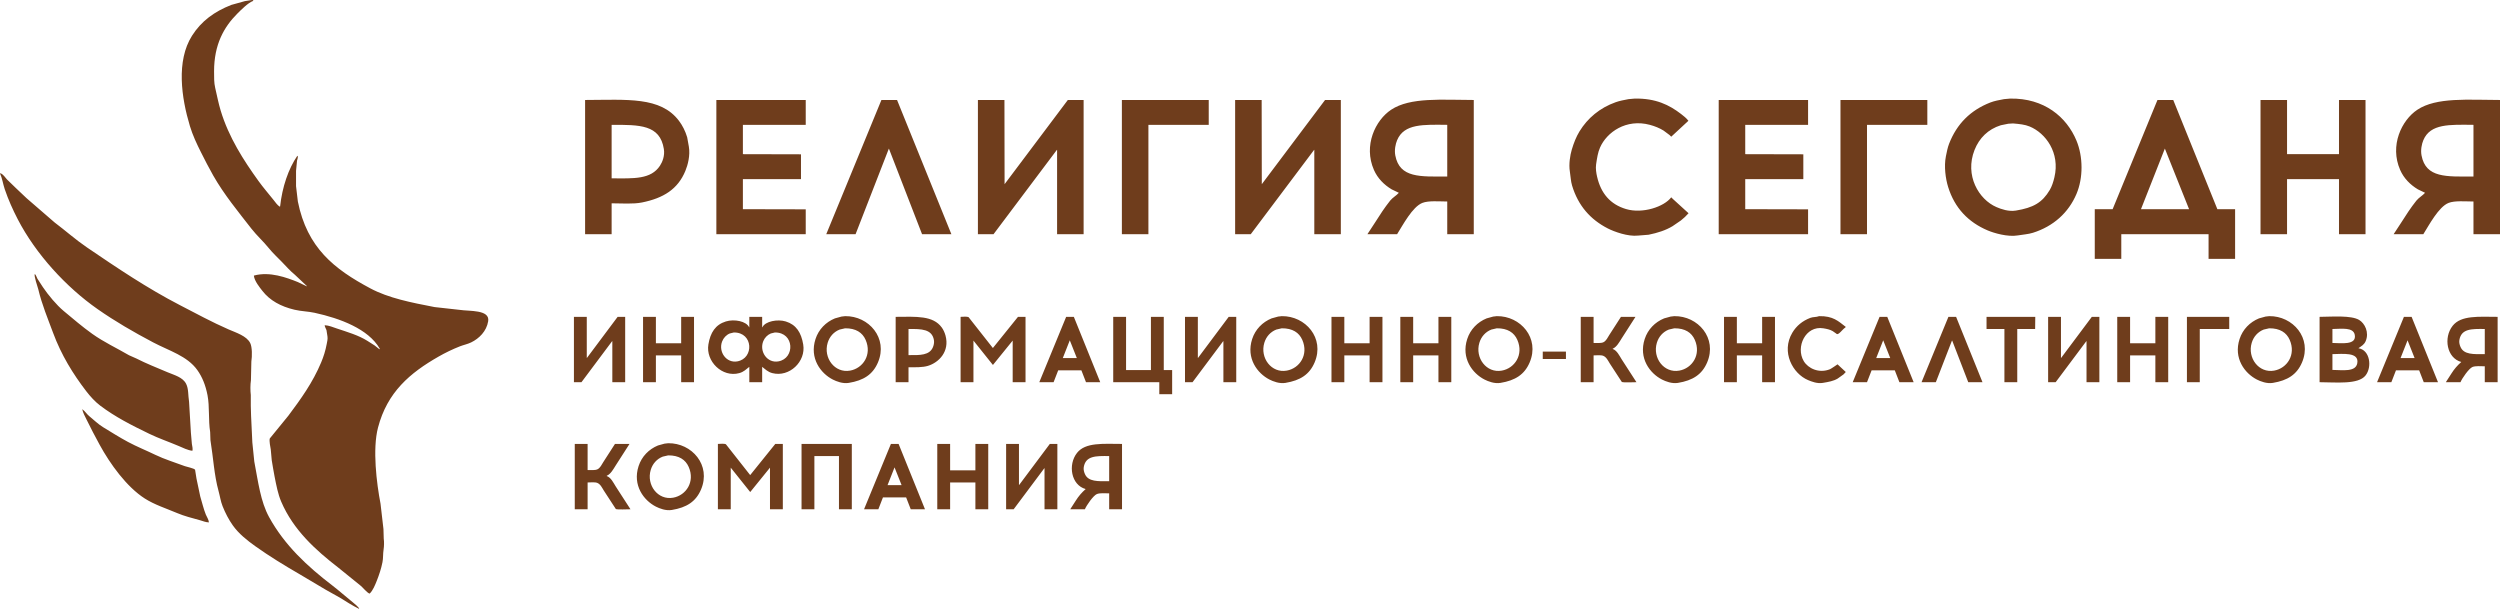 <svg 
 xmlns="http://www.w3.org/2000/svg"
 xmlns:xlink="http://www.w3.org/1999/xlink"
 width="17903px" height="4363px">
<path fill-rule="evenodd"  fill="rgb(111, 61, 28)"
 d="M1804.000,0.000 C1807.000,0.333 1810.000,0.667 1813.000,1.000 C1813.333,1.667 1813.667,2.333 1814.000,3.000 C1813.333,4.333 1812.667,5.667 1812.000,7.000 C1778.824,17.826 1724.330,72.664 1700.000,97.000 C1603.529,193.492 1533.028,318.301 1533.000,511.000 C1532.994,553.425 1532.380,592.185 1541.000,629.000 C1554.149,685.160 1564.287,738.984 1580.000,791.000 C1638.379,984.252 1744.670,1148.368 1851.000,1296.000 C1885.375,1343.727 1923.031,1386.775 1959.000,1432.000 C1971.443,1447.645 1986.056,1469.248 2003.000,1480.000 C2004.000,1479.333 2005.000,1478.667 2006.000,1478.000 C2020.977,1339.076 2065.610,1208.579 2129.000,1116.000 C2130.000,1116.333 2131.000,1116.667 2132.000,1117.000 C2134.835,1128.308 2128.991,1141.000 2127.000,1151.000 C2124.667,1175.331 2122.333,1199.669 2120.000,1224.000 C2120.000,1247.331 2120.000,1270.669 2120.000,1294.000 C2120.000,1306.999 2120.000,1320.001 2120.000,1333.000 C2124.333,1369.663 2128.667,1406.337 2133.000,1443.000 C2199.667,1774.760 2392.768,1926.663 2652.000,2065.000 C2782.819,2134.810 2944.020,2166.575 3112.000,2199.000 C3171.994,2205.666 3232.006,2212.334 3292.000,2219.000 C3359.794,2230.017 3509.313,2215.631 3496.000,2300.000 C3484.594,2372.282 3430.525,2424.621 3374.000,2452.000 C3348.340,2464.429 3319.604,2470.015 3294.000,2480.000 C3242.010,2500.275 3187.801,2526.643 3140.000,2554.000 C2936.463,2670.486 2773.535,2807.533 2707.000,3062.000 C2666.610,3216.472 2696.783,3460.113 2725.000,3607.000 C2731.999,3667.661 2739.001,3728.339 2746.000,3789.000 C2746.667,3811.664 2747.333,3834.336 2748.000,3857.000 C2751.525,3879.971 2750.467,3913.113 2747.000,3935.000 C2741.734,3968.242 2744.996,3995.812 2739.000,4026.000 C2729.566,4073.501 2714.695,4117.330 2699.000,4157.000 C2686.287,4189.134 2670.551,4228.952 2647.000,4251.000 C2629.038,4246.458 2597.381,4205.412 2581.000,4193.000 C2528.672,4150.671 2476.328,4108.329 2424.000,4066.000 C2260.173,3939.166 2101.085,3796.049 2014.000,3593.000 C1990.348,3537.852 1979.065,3476.413 1966.000,3411.000 C1958.851,3375.207 1952.477,3333.788 1946.000,3296.000 C1943.667,3270.336 1941.333,3244.664 1939.000,3219.000 C1936.441,3203.404 1926.647,3157.031 1932.000,3140.000 C1976.329,3085.672 2020.671,3031.328 2065.000,2977.000 C2152.912,2859.636 2239.872,2739.443 2300.000,2595.000 C2317.249,2553.563 2330.228,2513.940 2340.000,2462.000 C2342.749,2447.386 2347.991,2427.411 2345.000,2409.000 C2342.667,2394.001 2340.333,2378.999 2338.000,2364.000 C2334.214,2352.765 2326.599,2342.909 2325.000,2330.000 C2325.333,2329.667 2325.667,2329.333 2326.000,2329.000 C2354.803,2330.081 2386.522,2343.789 2411.000,2352.000 C2490.017,2378.505 2566.122,2400.350 2631.000,2441.000 C2648.332,2451.999 2665.668,2463.001 2683.000,2474.000 C2694.332,2482.999 2705.668,2492.001 2717.000,2501.000 C2717.667,2500.667 2718.333,2500.333 2719.000,2500.000 C2719.000,2498.667 2719.000,2497.333 2719.000,2496.000 C2637.472,2355.514 2436.406,2280.067 2253.000,2240.000 C2205.587,2229.642 2158.231,2229.623 2109.000,2218.000 C2010.471,2194.738 1932.116,2151.591 1879.000,2083.000 C1858.731,2056.825 1822.989,2013.720 1818.000,1975.000 C1818.667,1974.333 1819.333,1973.667 1820.000,1973.000 C1932.021,1943.018 2052.023,1987.494 2133.000,2020.000 C2154.664,2030.332 2176.336,2040.668 2198.000,2051.000 C2197.333,2049.667 2196.667,2048.333 2196.000,2047.000 C2167.669,2020.336 2139.330,1993.664 2111.000,1967.000 C2077.138,1939.678 2048.302,1905.998 2018.000,1875.000 C1986.562,1842.840 1953.354,1812.228 1925.000,1777.000 C1886.054,1728.612 1838.323,1686.280 1800.000,1637.000 C1705.474,1515.448 1605.185,1394.215 1527.000,1257.000 C1495.760,1202.174 1468.167,1147.902 1439.000,1090.000 C1410.006,1032.441 1379.714,968.282 1360.000,903.000 C1298.703,700.017 1260.895,436.397 1375.000,256.000 C1440.967,151.708 1534.446,82.929 1657.000,35.000 C1689.330,26.001 1721.670,16.999 1754.000,8.000 C1770.665,5.334 1787.335,2.666 1804.000,0.000 ZM11706.000,706.000 C11857.542,703.219 11954.225,751.620 12038.000,816.000 C12056.774,830.428 12076.914,845.964 12091.000,865.000 C12050.004,902.996 12008.996,941.004 11968.000,979.000 C11964.000,975.000 11960.000,971.000 11956.000,967.000 C11941.668,956.334 11927.332,945.666 11913.000,935.000 C11884.619,917.280 11850.886,903.673 11815.000,894.000 C11645.456,848.298 11505.884,946.914 11458.000,1057.000 C11442.422,1092.815 11436.941,1130.714 11430.000,1177.000 C11425.485,1207.109 11431.655,1241.633 11437.000,1265.000 C11464.388,1384.724 11531.339,1463.309 11644.000,1497.000 C11763.083,1532.612 11917.438,1480.453 11968.000,1413.000 C11972.000,1417.000 11976.000,1421.000 11980.000,1425.000 C12017.330,1458.997 12054.670,1493.003 12092.000,1527.000 C12083.334,1535.999 12074.666,1545.001 12066.000,1554.000 C12056.334,1562.332 12046.666,1570.667 12037.000,1579.000 C12017.002,1592.665 11996.998,1606.335 11977.000,1620.000 C11927.964,1649.412 11871.251,1667.618 11806.000,1681.000 C11781.002,1683.000 11755.998,1685.000 11731.000,1687.000 C11658.425,1695.560 11559.114,1659.036 11514.000,1636.000 C11389.475,1572.414 11301.563,1473.374 11258.000,1329.000 C11248.359,1297.048 11248.129,1265.461 11242.000,1228.000 C11233.577,1176.522 11243.542,1112.655 11256.000,1071.000 C11270.227,1023.430 11287.483,979.498 11311.000,941.000 C11369.225,845.686 11456.827,772.248 11570.000,732.000 C11598.481,721.871 11629.752,716.181 11662.000,710.000 C11676.665,708.667 11691.335,707.333 11706.000,706.000 ZM14395.000,706.000 C14638.885,701.788 14799.764,837.790 14870.000,1007.000 C14917.728,1121.985 14919.008,1273.490 14870.000,1389.000 C14812.800,1523.817 14704.148,1620.997 14558.000,1667.000 C14524.187,1677.643 14488.109,1679.305 14449.000,1686.000 C14378.301,1698.102 14279.954,1669.519 14234.000,1650.000 C14095.001,1590.961 13997.975,1489.944 13951.000,1339.000 C13932.808,1280.546 13920.259,1191.978 13935.000,1119.000 C13941.335,1087.635 13947.215,1056.666 13958.000,1029.000 C14013.391,886.901 14111.006,789.526 14253.000,734.000 C14282.868,722.320 14316.647,716.584 14351.000,710.000 C14365.665,708.667 14380.335,707.333 14395.000,706.000 ZM4190.000,716.000 C4490.724,715.050 4729.862,690.267 4862.000,865.000 C4887.350,898.522 4907.439,937.842 4921.000,983.000 C4925.000,1005.331 4929.000,1027.669 4933.000,1050.000 C4943.789,1113.728 4925.490,1181.586 4908.000,1224.000 C4854.098,1354.719 4751.284,1418.965 4597.000,1450.000 C4533.784,1462.716 4452.019,1456.097 4380.000,1456.000 C4380.000,1529.659 4380.000,1603.341 4380.000,1677.000 C4316.673,1677.000 4253.327,1677.000 4190.000,1677.000 C4190.000,1356.699 4190.000,1036.301 4190.000,716.000 ZM5130.000,716.000 C5343.312,716.000 5556.688,716.000 5770.000,716.000 C5770.000,775.327 5770.000,834.673 5770.000,894.000 C5620.015,894.000 5469.985,894.000 5320.000,894.000 C5320.000,963.993 5320.000,1034.007 5320.000,1104.000 C5458.653,1104.333 5597.347,1104.667 5736.000,1105.000 C5736.000,1164.327 5736.000,1223.673 5736.000,1283.000 C5597.347,1283.000 5458.653,1283.000 5320.000,1283.000 C5320.000,1354.659 5320.000,1426.340 5320.000,1498.000 C5469.985,1498.333 5620.015,1498.667 5770.000,1499.000 C5770.000,1558.327 5770.000,1617.673 5770.000,1677.000 C5556.688,1677.000 5343.312,1677.000 5130.000,1677.000 C5130.000,1356.699 5130.000,1036.301 5130.000,716.000 ZM6312.000,716.000 C6349.330,716.000 6386.670,716.000 6424.000,716.000 C6553.654,1036.301 6683.346,1356.699 6813.000,1677.000 C6743.007,1677.000 6672.993,1677.000 6603.000,1677.000 C6524.008,1473.020 6444.992,1268.980 6366.000,1065.000 C6365.667,1065.000 6365.333,1065.000 6365.000,1065.000 C6285.675,1268.980 6206.325,1473.020 6127.000,1677.000 C6057.007,1677.000 5986.993,1677.000 5917.000,1677.000 C6048.653,1356.699 6180.347,1036.301 6312.000,716.000 ZM7003.000,716.000 C7066.327,716.000 7129.673,716.000 7193.000,716.000 C7193.333,917.646 7193.667,1119.353 7194.000,1321.000 C7194.000,1320.333 7194.000,1319.667 7194.000,1319.000 C7344.985,1118.020 7496.015,916.980 7647.000,716.000 C7684.663,716.000 7722.337,716.000 7760.000,716.000 C7760.000,1036.301 7760.000,1356.699 7760.000,1677.000 C7696.673,1677.000 7633.327,1677.000 7570.000,1677.000 C7570.000,1475.687 7570.000,1274.313 7570.000,1073.000 C7569.333,1073.333 7568.667,1073.667 7568.000,1074.000 C7417.015,1274.980 7265.985,1476.020 7115.000,1677.000 C7077.670,1677.000 7040.330,1677.000 7003.000,1677.000 C7003.000,1356.699 7003.000,1036.301 7003.000,716.000 ZM8034.000,716.000 C8241.313,716.000 8448.687,716.000 8656.000,716.000 C8656.000,775.327 8656.000,834.673 8656.000,894.000 C8512.014,894.000 8367.986,894.000 8224.000,894.000 C8224.000,1154.974 8224.000,1416.026 8224.000,1677.000 C8160.673,1677.000 8097.327,1677.000 8034.000,1677.000 C8034.000,1356.699 8034.000,1036.301 8034.000,716.000 ZM8845.000,716.000 C8908.327,716.000 8971.673,716.000 9035.000,716.000 C9035.333,917.646 9035.667,1119.353 9036.000,1321.000 C9036.000,1320.333 9036.000,1319.667 9036.000,1319.000 C9186.985,1118.020 9338.015,916.980 9489.000,716.000 C9526.663,716.000 9564.337,716.000 9602.000,716.000 C9602.000,1036.301 9602.000,1356.699 9602.000,1677.000 C9538.673,1677.000 9475.327,1677.000 9412.000,1677.000 C9412.000,1475.687 9412.000,1274.313 9412.000,1073.000 C9411.333,1073.333 9410.667,1073.667 9410.000,1074.000 C9259.015,1274.980 9107.985,1476.020 8957.000,1677.000 C8919.670,1677.000 8882.330,1677.000 8845.000,1677.000 C8845.000,1356.699 8845.000,1036.301 8845.000,716.000 ZM10554.000,716.000 C10554.000,1036.301 10554.000,1356.699 10554.000,1677.000 C10490.673,1677.000 10427.327,1677.000 10364.000,1677.000 C10364.000,1599.008 10364.000,1520.992 10364.000,1443.000 C10305.116,1442.684 10230.166,1435.778 10186.000,1453.000 C10114.744,1480.786 10046.149,1611.915 10005.000,1677.000 C9934.340,1677.000 9863.660,1677.000 9793.000,1677.000 C9793.000,1676.667 9793.000,1676.333 9793.000,1676.000 C9810.665,1649.003 9828.335,1621.997 9846.000,1595.000 C9880.666,1540.032 9915.348,1486.673 9955.000,1437.000 C9972.850,1414.639 9999.490,1401.166 10018.000,1380.000 C10017.333,1380.000 10016.667,1380.000 10016.000,1380.000 C9999.335,1372.001 9982.665,1363.999 9966.000,1356.000 C9911.731,1323.556 9865.354,1277.156 9839.000,1217.000 C9762.298,1041.914 9849.389,860.992 9962.000,786.000 C10099.234,694.610 10327.684,715.882 10554.000,716.000 ZM12308.000,716.000 C12521.312,716.000 12734.688,716.000 12948.000,716.000 C12948.000,775.327 12948.000,834.673 12948.000,894.000 C12798.015,894.000 12647.985,894.000 12498.000,894.000 C12498.000,963.993 12498.000,1034.007 12498.000,1104.000 C12636.653,1104.333 12775.347,1104.667 12914.000,1105.000 C12914.000,1164.327 12914.000,1223.673 12914.000,1283.000 C12775.347,1283.000 12636.653,1283.000 12498.000,1283.000 C12498.000,1354.659 12498.000,1426.340 12498.000,1498.000 C12647.985,1498.333 12798.015,1498.667 12948.000,1499.000 C12948.000,1558.327 12948.000,1617.673 12948.000,1677.000 C12734.688,1677.000 12521.312,1677.000 12308.000,1677.000 C12308.000,1356.699 12308.000,1036.301 12308.000,716.000 ZM13180.000,716.000 C13387.313,716.000 13594.687,716.000 13802.000,716.000 C13802.000,775.327 13802.000,834.673 13802.000,894.000 C13658.014,894.000 13513.986,894.000 13370.000,894.000 C13370.000,1154.974 13370.000,1416.026 13370.000,1677.000 C13306.673,1677.000 13243.327,1677.000 13180.000,1677.000 C13180.000,1356.699 13180.000,1036.301 13180.000,716.000 ZM16006.000,1498.000 C16006.000,1616.655 16006.000,1735.345 16006.000,1854.000 C15942.673,1854.000 15879.327,1854.000 15816.000,1854.000 C15816.000,1795.006 15816.000,1735.994 15816.000,1677.000 C15607.688,1677.000 15399.313,1677.000 15191.000,1677.000 C15191.000,1735.994 15191.000,1795.006 15191.000,1854.000 C15127.673,1854.000 15064.327,1854.000 15001.000,1854.000 C15001.000,1735.345 15001.000,1616.655 15001.000,1498.000 C15043.662,1498.000 15086.338,1498.000 15129.000,1498.000 C15235.989,1237.359 15343.011,976.641 15450.000,716.000 C15487.663,716.000 15525.337,716.000 15563.000,716.000 C15668.323,976.641 15773.677,1237.359 15879.000,1498.000 C15921.329,1498.000 15963.671,1498.000 16006.000,1498.000 ZM16188.000,716.000 C16251.327,716.000 16314.673,716.000 16378.000,716.000 C16378.000,845.320 16378.000,974.680 16378.000,1104.000 C16501.988,1104.000 16626.012,1104.000 16750.000,1104.000 C16750.000,974.680 16750.000,845.320 16750.000,716.000 C16813.327,716.000 16876.673,716.000 16940.000,716.000 C16940.000,1036.301 16940.000,1356.699 16940.000,1677.000 C16876.673,1677.000 16813.327,1677.000 16750.000,1677.000 C16750.000,1545.680 16750.000,1414.320 16750.000,1283.000 C16626.012,1283.000 16501.988,1283.000 16378.000,1283.000 C16378.000,1414.320 16378.000,1545.680 16378.000,1677.000 C16314.673,1677.000 16251.327,1677.000 16188.000,1677.000 C16188.000,1356.699 16188.000,1036.301 16188.000,716.000 ZM17903.000,716.000 C17903.000,1036.301 17903.000,1356.699 17903.000,1677.000 C17839.673,1677.000 17776.327,1677.000 17713.000,1677.000 C17713.000,1599.008 17713.000,1520.992 17713.000,1443.000 C17654.116,1442.684 17579.166,1435.778 17535.000,1453.000 C17463.744,1480.786 17395.149,1611.915 17354.000,1677.000 C17283.340,1677.000 17212.660,1677.000 17142.000,1677.000 C17142.000,1676.667 17142.000,1676.333 17142.000,1676.000 C17159.665,1649.003 17177.335,1621.997 17195.000,1595.000 C17229.666,1540.032 17264.348,1486.673 17304.000,1437.000 C17321.850,1414.639 17348.490,1401.166 17367.000,1380.000 C17366.333,1380.000 17365.667,1380.000 17365.000,1380.000 C17348.335,1372.001 17331.665,1363.999 17315.000,1356.000 C17260.731,1323.556 17214.354,1277.156 17188.000,1217.000 C17111.298,1041.914 17198.390,860.992 17311.000,786.000 C17448.234,694.610 17676.684,715.882 17903.000,716.000 ZM14416.000,884.000 C14404.668,884.667 14393.332,885.333 14382.000,886.000 C14364.002,889.666 14345.998,893.334 14328.000,897.000 C14237.378,925.381 14173.631,988.540 14140.000,1074.000 C14068.312,1256.165 14169.960,1428.313 14297.000,1483.000 C14330.458,1497.403 14383.455,1516.635 14436.000,1508.000 C14560.997,1487.459 14625.155,1451.094 14679.000,1360.000 C14694.242,1334.214 14704.245,1302.550 14712.000,1270.000 C14754.068,1093.415 14648.502,952.666 14535.000,906.000 C14500.139,891.667 14462.464,888.097 14416.000,884.000 ZM4380.000,894.000 C4380.000,1021.654 4380.000,1149.346 4380.000,1277.000 C4541.348,1278.453 4661.507,1284.660 4726.000,1187.000 C4743.371,1160.696 4761.822,1116.096 4754.000,1067.000 C4726.185,892.410 4580.805,893.584 4380.000,894.000 ZM10364.000,1264.000 C10364.000,1140.679 10364.000,1017.321 10364.000,894.000 C10195.042,892.505 10054.909,884.235 10005.000,1004.000 C9993.719,1031.070 9984.537,1073.511 9992.000,1113.000 C10022.865,1276.308 10172.473,1264.478 10364.000,1264.000 ZM17713.000,1264.000 C17713.000,1140.679 17713.000,1017.321 17713.000,894.000 C17544.042,892.505 17403.909,884.235 17354.000,1004.000 C17342.719,1031.070 17333.537,1073.511 17341.000,1113.000 C17371.865,1276.308 17521.473,1264.478 17713.000,1264.000 ZM15503.000,1064.000 C15446.006,1208.652 15388.994,1353.348 15332.000,1498.000 C15446.655,1498.000 15561.345,1498.000 15676.000,1498.000 C15676.000,1497.667 15676.000,1497.333 15676.000,1497.000 C15618.339,1352.681 15560.661,1208.319 15503.000,1064.000 ZM4.000,1241.000 C22.195,1247.066 37.832,1271.644 50.000,1285.000 C71.331,1305.665 92.669,1326.335 114.000,1347.000 C139.331,1370.998 164.669,1395.002 190.000,1419.000 C256.993,1476.994 324.007,1535.006 391.000,1593.000 C468.745,1651.418 542.179,1717.080 623.000,1772.000 C836.513,1917.089 1053.275,2063.768 1290.000,2186.000 C1403.887,2244.805 1518.023,2307.121 1637.000,2359.000 C1690.325,2382.252 1766.824,2405.757 1792.000,2457.000 C1806.086,2485.671 1806.091,2549.602 1800.000,2589.000 C1799.000,2633.662 1798.000,2678.338 1797.000,2723.000 C1792.225,2754.493 1792.262,2797.327 1796.000,2829.000 C1796.000,2854.664 1796.000,2880.336 1796.000,2906.000 C1796.667,2929.664 1797.333,2953.336 1798.000,2977.000 C1801.000,3040.660 1804.000,3104.340 1807.000,3168.000 C1811.666,3213.662 1816.334,3259.338 1821.000,3305.000 C1848.927,3451.429 1865.857,3591.810 1927.000,3703.000 C2038.384,3905.554 2201.435,4055.996 2379.000,4192.000 C2429.305,4230.531 2476.010,4272.838 2525.000,4312.000 C2534.275,4319.415 2572.747,4350.199 2572.000,4360.000 C2571.667,4360.000 2571.333,4360.000 2571.000,4360.000 C2523.516,4336.677 2478.148,4307.608 2434.000,4280.000 C2400.670,4261.335 2367.330,4242.665 2334.000,4224.000 C2271.673,4187.004 2209.327,4149.996 2147.000,4113.000 C2036.923,4049.237 1929.980,3983.896 1829.000,3912.000 C1769.530,3869.658 1709.011,3821.598 1667.000,3762.000 C1637.993,3720.850 1614.083,3675.299 1594.000,3625.000 C1580.065,3590.098 1575.643,3554.396 1565.000,3516.000 C1533.632,3402.835 1527.355,3277.735 1507.000,3152.000 C1506.333,3132.669 1505.667,3113.331 1505.000,3094.000 C1491.195,3007.789 1501.953,2911.939 1486.000,2830.000 C1472.022,2758.201 1448.505,2699.614 1413.000,2650.000 C1340.370,2548.509 1211.554,2512.425 1097.000,2452.000 C956.119,2377.688 823.585,2300.949 698.000,2213.000 C474.072,2056.181 256.732,1820.427 127.000,1570.000 C92.094,1502.619 59.577,1430.260 34.000,1355.000 C21.562,1318.401 16.020,1275.913 -0.000,1242.000 C1.333,1241.667 2.667,1241.333 4.000,1241.000 ZM249.000,1962.000 C258.144,1968.195 262.131,1986.296 268.000,1996.000 C280.999,2015.998 294.001,2036.002 307.000,2056.000 C344.478,2111.761 405.126,2184.777 456.000,2227.000 C523.257,2282.821 588.585,2339.350 661.000,2391.000 C742.692,2449.267 835.283,2492.342 924.000,2544.000 C941.332,2551.666 958.668,2559.334 976.000,2567.000 C1046.194,2602.987 1123.306,2633.346 1198.000,2665.000 C1248.849,2686.549 1309.026,2701.053 1333.000,2749.000 C1351.256,2785.511 1346.250,2827.961 1354.000,2878.000 C1358.333,2951.326 1362.667,3024.674 1367.000,3098.000 C1369.333,3124.997 1371.667,3152.003 1374.000,3179.000 C1376.391,3193.632 1381.862,3214.508 1378.000,3228.000 C1377.667,3228.000 1377.333,3228.000 1377.000,3228.000 C1344.395,3224.477 1308.084,3205.918 1280.000,3194.000 C1208.179,3163.521 1137.120,3139.402 1070.000,3107.000 C942.934,3045.659 824.358,2985.390 718.000,2905.000 C680.862,2876.930 646.418,2838.963 618.000,2802.000 C523.206,2678.702 438.984,2542.652 380.000,2383.000 C343.232,2283.479 300.228,2181.782 274.000,2071.000 C269.340,2051.319 241.902,1977.585 249.000,1962.000 ZM6052.000,2264.000 C6221.439,2261.453 6361.644,2421.404 6287.000,2596.000 C6250.330,2681.773 6184.603,2724.551 6078.000,2742.000 C6035.030,2749.033 5990.194,2731.335 5964.000,2718.000 C5877.308,2673.865 5795.228,2565.637 5840.000,2428.000 C5862.536,2358.719 5913.764,2306.783 5979.000,2280.000 C5994.665,2275.667 6010.335,2271.333 6026.000,2267.000 C6034.666,2266.000 6043.334,2265.000 6052.000,2264.000 ZM9179.000,2264.000 C9348.439,2261.453 9488.644,2421.404 9414.000,2596.000 C9377.330,2681.773 9311.603,2724.551 9205.000,2742.000 C9162.030,2749.033 9117.194,2731.335 9091.000,2718.000 C9004.308,2673.865 8922.228,2565.637 8967.000,2428.000 C8989.536,2358.719 9040.764,2306.783 9106.000,2280.000 C9121.665,2275.667 9137.335,2271.333 9153.000,2267.000 C9161.666,2266.000 9170.334,2265.000 9179.000,2264.000 ZM10719.000,2264.000 C10888.439,2261.453 11028.644,2421.404 10954.000,2596.000 C10917.330,2681.773 10851.603,2724.551 10745.000,2742.000 C10702.030,2749.033 10657.194,2731.335 10631.000,2718.000 C10544.308,2673.865 10462.228,2565.637 10507.000,2428.000 C10529.536,2358.719 10580.764,2306.783 10646.000,2280.000 C10661.665,2275.667 10677.335,2271.333 10693.000,2267.000 C10701.666,2266.000 10710.334,2265.000 10719.000,2264.000 ZM11990.000,2264.000 C12159.439,2261.453 12299.644,2421.404 12225.000,2596.000 C12188.330,2681.773 12122.603,2724.551 12016.000,2742.000 C11973.030,2749.033 11928.194,2731.335 11902.000,2718.000 C11815.308,2673.865 11733.228,2565.637 11778.000,2428.000 C11800.536,2358.719 11851.764,2306.783 11917.000,2280.000 C11932.665,2275.667 11948.335,2271.333 11964.000,2267.000 C11972.666,2266.000 11981.334,2265.000 11990.000,2264.000 ZM13027.000,2264.000 C13127.477,2262.258 13163.493,2299.133 13218.000,2341.000 C13216.334,2343.000 13214.667,2345.000 13213.000,2347.000 C13196.330,2355.332 13163.419,2406.810 13150.000,2389.000 C13141.334,2383.001 13132.666,2376.999 13124.000,2371.000 C13105.366,2360.010 13082.338,2355.163 13057.000,2351.000 C12930.192,2330.164 12857.103,2484.883 12917.000,2586.000 C12947.707,2637.839 13025.703,2676.131 13105.000,2644.000 C13113.771,2640.446 13159.000,2609.000 13159.000,2609.000 C13178.665,2627.331 13198.335,2645.668 13218.000,2664.000 C13212.667,2669.666 13207.333,2675.334 13202.000,2681.000 C13188.001,2690.999 13173.999,2701.001 13160.000,2711.000 C13129.458,2729.069 13095.740,2734.874 13053.000,2742.000 C13013.528,2748.581 12973.369,2732.674 12948.000,2722.000 C12838.214,2675.807 12753.273,2520.964 12835.000,2383.000 C12864.261,2333.604 12907.839,2297.584 12965.000,2276.000 C12983.512,2269.010 13006.795,2271.892 13027.000,2264.000 ZM16250.000,2264.000 C16419.439,2261.453 16559.644,2421.404 16485.000,2596.000 C16448.330,2681.773 16382.603,2724.551 16276.000,2742.000 C16233.030,2749.033 16188.194,2731.335 16162.000,2718.000 C16075.308,2673.865 15993.228,2565.637 16038.000,2428.000 C16060.536,2358.719 16111.764,2306.783 16177.000,2280.000 C16192.665,2275.667 16208.335,2271.333 16224.000,2267.000 C16232.666,2266.000 16241.334,2265.000 16250.000,2264.000 ZM4110.000,2269.000 C4140.664,2269.000 4171.336,2269.000 4202.000,2269.000 C4202.000,2366.990 4202.000,2465.010 4202.000,2563.000 C4202.667,2562.667 4203.333,2562.333 4204.000,2562.000 C4276.993,2464.343 4350.007,2366.657 4423.000,2269.000 C4440.998,2269.000 4459.002,2269.000 4477.000,2269.000 C4477.000,2424.984 4477.000,2581.016 4477.000,2737.000 C4446.336,2737.000 4415.664,2737.000 4385.000,2737.000 C4385.000,2639.010 4385.000,2540.990 4385.000,2443.000 C4384.333,2443.333 4383.667,2443.667 4383.000,2444.000 C4310.007,2541.657 4236.993,2639.343 4164.000,2737.000 C4146.002,2737.000 4127.998,2737.000 4110.000,2737.000 C4110.000,2581.016 4110.000,2424.984 4110.000,2269.000 ZM4605.000,2269.000 C4635.664,2269.000 4666.336,2269.000 4697.000,2269.000 C4697.000,2331.994 4697.000,2395.006 4697.000,2458.000 C4757.327,2458.000 4817.673,2458.000 4878.000,2458.000 C4878.000,2395.006 4878.000,2331.994 4878.000,2269.000 C4908.664,2269.000 4939.336,2269.000 4970.000,2269.000 C4970.000,2424.984 4970.000,2581.016 4970.000,2737.000 C4939.336,2737.000 4908.664,2737.000 4878.000,2737.000 C4878.000,2673.006 4878.000,2608.994 4878.000,2545.000 C4817.673,2545.000 4757.327,2545.000 4697.000,2545.000 C4697.000,2608.994 4697.000,2673.006 4697.000,2737.000 C4666.336,2737.000 4635.664,2737.000 4605.000,2737.000 C4605.000,2581.016 4605.000,2424.984 4605.000,2269.000 ZM5366.000,2269.000 C5396.664,2269.000 5427.336,2269.000 5458.000,2269.000 C5458.000,2293.998 5458.000,2319.002 5458.000,2344.000 C5458.667,2343.667 5459.333,2343.333 5460.000,2343.000 C5480.111,2300.610 5568.647,2284.055 5627.000,2302.000 C5701.961,2325.052 5737.882,2381.991 5752.000,2467.000 C5772.369,2589.649 5652.644,2703.319 5531.000,2672.000 C5497.839,2663.462 5480.877,2644.588 5458.000,2627.000 C5458.000,2663.663 5458.000,2700.337 5458.000,2737.000 C5427.336,2737.000 5396.664,2737.000 5366.000,2737.000 C5366.000,2700.337 5366.000,2663.663 5366.000,2627.000 C5343.256,2644.579 5326.752,2663.050 5294.000,2672.000 C5172.618,2705.169 5052.573,2588.056 5073.000,2466.000 C5087.104,2381.723 5123.514,2324.848 5198.000,2302.000 C5258.180,2283.540 5344.061,2299.413 5365.000,2344.000 C5365.333,2344.000 5365.667,2344.000 5366.000,2344.000 C5366.000,2319.002 5366.000,2293.998 5366.000,2269.000 ZM6414.000,2269.000 C6562.031,2267.710 6681.320,2258.862 6744.000,2345.000 C6755.648,2361.007 6765.192,2381.719 6771.000,2403.000 C6802.084,2516.899 6723.279,2596.292 6645.000,2620.000 C6606.664,2631.611 6556.013,2630.180 6506.000,2630.000 C6506.000,2665.663 6506.000,2701.337 6506.000,2737.000 C6475.336,2737.000 6444.664,2737.000 6414.000,2737.000 C6414.000,2581.016 6414.000,2424.984 6414.000,2269.000 ZM6879.000,2269.000 C6895.461,2268.729 6923.440,2265.212 6936.000,2271.000 C6993.994,2344.659 7052.006,2418.341 7110.000,2492.000 C7111.923,2490.608 7110.599,2491.899 7112.000,2490.000 C7171.327,2416.341 7230.673,2342.659 7290.000,2269.000 C7307.998,2269.000 7326.002,2269.000 7344.000,2269.000 C7344.000,2424.984 7344.000,2581.016 7344.000,2737.000 C7313.336,2737.000 7282.664,2737.000 7252.000,2737.000 C7252.000,2637.677 7252.000,2538.323 7252.000,2439.000 C7205.005,2496.994 7157.995,2555.006 7111.000,2613.000 C7110.667,2613.000 7110.333,2613.000 7110.000,2613.000 C7063.671,2555.006 7017.329,2496.994 6971.000,2439.000 C6971.000,2538.323 6971.000,2637.677 6971.000,2737.000 C6940.336,2737.000 6909.664,2737.000 6879.000,2737.000 C6879.000,2581.016 6879.000,2424.984 6879.000,2269.000 ZM7635.000,2269.000 C7653.332,2269.000 7671.668,2269.000 7690.000,2269.000 C7752.994,2424.984 7816.006,2581.016 7879.000,2737.000 C7845.003,2737.000 7810.997,2737.000 7777.000,2737.000 C7766.001,2708.669 7754.999,2680.331 7744.000,2652.000 C7688.672,2652.000 7633.328,2652.000 7578.000,2652.000 C7567.001,2680.331 7555.999,2708.669 7545.000,2737.000 C7511.003,2737.000 7476.997,2737.000 7443.000,2737.000 C7443.000,2736.667 7443.000,2736.333 7443.000,2736.000 C7506.994,2580.349 7571.006,2424.651 7635.000,2269.000 ZM7972.000,2269.000 C8002.664,2269.000 8033.336,2269.000 8064.000,2269.000 C8064.000,2395.987 8064.000,2523.013 8064.000,2650.000 C8123.327,2650.000 8182.673,2650.000 8242.000,2650.000 C8242.000,2523.013 8242.000,2395.987 8242.000,2269.000 C8272.664,2269.000 8303.336,2269.000 8334.000,2269.000 C8334.000,2395.987 8334.000,2523.013 8334.000,2650.000 C8353.998,2650.000 8374.002,2650.000 8394.000,2650.000 C8394.000,2707.661 8394.000,2765.339 8394.000,2823.000 C8363.336,2823.000 8332.664,2823.000 8302.000,2823.000 C8302.000,2794.336 8302.000,2765.664 8302.000,2737.000 C8192.011,2737.000 8081.989,2737.000 7972.000,2737.000 C7972.000,2581.016 7972.000,2424.984 7972.000,2269.000 ZM8486.000,2269.000 C8516.664,2269.000 8547.336,2269.000 8578.000,2269.000 C8578.000,2366.990 8578.000,2465.010 8578.000,2563.000 C8578.667,2562.667 8579.333,2562.333 8580.000,2562.000 C8652.993,2464.343 8726.007,2366.657 8799.000,2269.000 C8816.998,2269.000 8835.002,2269.000 8853.000,2269.000 C8853.000,2424.984 8853.000,2581.016 8853.000,2737.000 C8822.336,2737.000 8791.664,2737.000 8761.000,2737.000 C8761.000,2639.010 8761.000,2540.990 8761.000,2443.000 C8760.333,2443.333 8759.667,2443.667 8759.000,2444.000 C8686.007,2541.657 8612.993,2639.343 8540.000,2737.000 C8522.002,2737.000 8503.998,2737.000 8486.000,2737.000 C8486.000,2581.016 8486.000,2424.984 8486.000,2269.000 ZM9535.000,2269.000 C9565.664,2269.000 9596.336,2269.000 9627.000,2269.000 C9627.000,2331.994 9627.000,2395.006 9627.000,2458.000 C9687.327,2458.000 9747.673,2458.000 9808.000,2458.000 C9808.000,2395.006 9808.000,2331.994 9808.000,2269.000 C9838.664,2269.000 9869.336,2269.000 9900.000,2269.000 C9900.000,2424.984 9900.000,2581.016 9900.000,2737.000 C9869.336,2737.000 9838.664,2737.000 9808.000,2737.000 C9808.000,2673.006 9808.000,2608.994 9808.000,2545.000 C9747.673,2545.000 9687.327,2545.000 9627.000,2545.000 C9627.000,2608.994 9627.000,2673.006 9627.000,2737.000 C9596.336,2737.000 9565.664,2737.000 9535.000,2737.000 C9535.000,2581.016 9535.000,2424.984 9535.000,2269.000 ZM10028.000,2269.000 C10058.664,2269.000 10089.336,2269.000 10120.000,2269.000 C10120.000,2331.994 10120.000,2395.006 10120.000,2458.000 C10180.327,2458.000 10240.673,2458.000 10301.000,2458.000 C10301.000,2395.006 10301.000,2331.994 10301.000,2269.000 C10331.664,2269.000 10362.336,2269.000 10393.000,2269.000 C10393.000,2424.984 10393.000,2581.016 10393.000,2737.000 C10362.336,2737.000 10331.664,2737.000 10301.000,2737.000 C10301.000,2673.006 10301.000,2608.994 10301.000,2545.000 C10240.673,2545.000 10180.327,2545.000 10120.000,2545.000 C10120.000,2608.994 10120.000,2673.006 10120.000,2737.000 C10089.336,2737.000 10058.664,2737.000 10028.000,2737.000 C10028.000,2581.016 10028.000,2424.984 10028.000,2269.000 ZM11320.000,2269.000 C11350.664,2269.000 11381.336,2269.000 11412.000,2269.000 C11412.000,2331.327 11412.000,2393.673 11412.000,2456.000 C11435.758,2456.056 11465.278,2458.753 11482.000,2451.000 C11502.295,2441.590 11513.383,2416.490 11525.000,2398.000 C11552.664,2355.004 11580.336,2311.996 11608.000,2269.000 C11642.663,2269.000 11677.337,2269.000 11712.000,2269.000 C11678.670,2320.995 11645.330,2373.005 11612.000,2425.000 C11596.454,2449.682 11577.065,2485.664 11549.000,2497.000 C11549.000,2497.667 11549.000,2498.333 11549.000,2499.000 C11579.560,2509.692 11596.793,2547.243 11613.000,2573.000 C11648.330,2627.661 11683.670,2682.339 11719.000,2737.000 C11702.930,2737.230 11620.496,2740.732 11614.000,2735.000 C11585.336,2691.004 11556.664,2646.996 11528.000,2603.000 C11515.341,2582.909 11504.242,2557.233 11481.000,2548.000 C11464.246,2541.344 11433.682,2544.813 11412.000,2545.000 C11412.000,2608.994 11412.000,2673.006 11412.000,2737.000 C11381.336,2737.000 11350.664,2737.000 11320.000,2737.000 C11320.000,2581.016 11320.000,2424.984 11320.000,2269.000 ZM12346.000,2269.000 C12376.664,2269.000 12407.336,2269.000 12438.000,2269.000 C12438.000,2331.994 12438.000,2395.006 12438.000,2458.000 C12498.327,2458.000 12558.673,2458.000 12619.000,2458.000 C12619.000,2395.006 12619.000,2331.994 12619.000,2269.000 C12649.664,2269.000 12680.336,2269.000 12711.000,2269.000 C12711.000,2424.984 12711.000,2581.016 12711.000,2737.000 C12680.336,2737.000 12649.664,2737.000 12619.000,2737.000 C12619.000,2673.006 12619.000,2608.994 12619.000,2545.000 C12558.673,2545.000 12498.327,2545.000 12438.000,2545.000 C12438.000,2608.994 12438.000,2673.006 12438.000,2737.000 C12407.336,2737.000 12376.664,2737.000 12346.000,2737.000 C12346.000,2581.016 12346.000,2424.984 12346.000,2269.000 ZM13460.000,2269.000 C13478.332,2269.000 13496.669,2269.000 13515.000,2269.000 C13577.994,2424.984 13641.006,2581.016 13704.000,2737.000 C13670.003,2737.000 13635.997,2737.000 13602.000,2737.000 C13591.001,2708.669 13579.999,2680.331 13569.000,2652.000 C13513.672,2652.000 13458.328,2652.000 13403.000,2652.000 C13392.001,2680.331 13380.999,2708.669 13370.000,2737.000 C13336.003,2737.000 13301.997,2737.000 13268.000,2737.000 C13268.000,2736.667 13268.000,2736.333 13268.000,2736.000 C13331.994,2580.349 13396.006,2424.651 13460.000,2269.000 ZM13953.000,2269.000 C13971.332,2269.000 13989.669,2269.000 14008.000,2269.000 C14070.994,2424.984 14134.006,2581.016 14197.000,2737.000 C14163.003,2737.000 14128.997,2737.000 14095.000,2737.000 C14056.671,2637.677 14018.330,2538.323 13980.000,2439.000 C13979.333,2439.333 13978.667,2439.667 13978.000,2440.000 C13939.671,2538.990 13901.330,2638.010 13863.000,2737.000 C13829.003,2737.000 13794.997,2737.000 13761.000,2737.000 C13761.000,2736.667 13761.000,2736.333 13761.000,2736.000 C13824.994,2580.349 13889.006,2424.651 13953.000,2269.000 ZM14226.000,2269.000 C14342.322,2269.000 14458.678,2269.000 14575.000,2269.000 C14574.667,2297.997 14574.333,2327.003 14574.000,2356.000 C14531.338,2356.000 14488.662,2356.000 14446.000,2356.000 C14446.000,2482.987 14446.000,2610.013 14446.000,2737.000 C14415.336,2737.000 14384.664,2737.000 14354.000,2737.000 C14354.000,2610.013 14354.000,2482.987 14354.000,2356.000 C14311.338,2356.000 14268.662,2356.000 14226.000,2356.000 C14226.000,2327.003 14226.000,2297.997 14226.000,2269.000 ZM14667.000,2269.000 C14697.664,2269.000 14728.336,2269.000 14759.000,2269.000 C14759.000,2366.990 14759.000,2465.010 14759.000,2563.000 C14759.667,2562.667 14760.333,2562.333 14761.000,2562.000 C14833.993,2464.343 14907.007,2366.657 14980.000,2269.000 C14997.998,2269.000 15016.002,2269.000 15034.000,2269.000 C15034.000,2424.984 15034.000,2581.016 15034.000,2737.000 C15003.336,2737.000 14972.664,2737.000 14942.000,2737.000 C14942.000,2639.010 14942.000,2540.990 14942.000,2443.000 C14941.333,2443.333 14940.667,2443.667 14940.000,2444.000 C14867.007,2541.657 14793.993,2639.343 14721.000,2737.000 C14703.002,2737.000 14684.998,2737.000 14667.000,2737.000 C14667.000,2581.016 14667.000,2424.984 14667.000,2269.000 ZM15162.000,2269.000 C15192.664,2269.000 15223.336,2269.000 15254.000,2269.000 C15254.000,2331.994 15254.000,2395.006 15254.000,2458.000 C15314.327,2458.000 15374.673,2458.000 15435.000,2458.000 C15435.000,2395.006 15435.000,2331.994 15435.000,2269.000 C15465.664,2269.000 15496.336,2269.000 15527.000,2269.000 C15527.000,2424.984 15527.000,2581.016 15527.000,2737.000 C15496.336,2737.000 15465.664,2737.000 15435.000,2737.000 C15435.000,2673.006 15435.000,2608.994 15435.000,2545.000 C15374.673,2545.000 15314.327,2545.000 15254.000,2545.000 C15254.000,2608.994 15254.000,2673.006 15254.000,2737.000 C15223.336,2737.000 15192.664,2737.000 15162.000,2737.000 C15162.000,2581.016 15162.000,2424.984 15162.000,2269.000 ZM15661.000,2269.000 C15761.990,2269.000 15863.010,2269.000 15964.000,2269.000 C15964.000,2297.997 15964.000,2327.003 15964.000,2356.000 C15893.674,2356.000 15823.326,2356.000 15753.000,2356.000 C15753.000,2482.987 15753.000,2610.013 15753.000,2737.000 C15722.336,2737.000 15691.664,2737.000 15661.000,2737.000 C15661.000,2581.016 15661.000,2424.984 15661.000,2269.000 ZM16611.000,2269.000 C16701.855,2268.099 16836.550,2257.017 16894.000,2291.000 C16934.591,2315.010 16967.890,2380.338 16941.000,2443.000 C16930.042,2468.536 16911.419,2477.917 16890.000,2493.000 C16890.000,2493.333 16890.000,2493.667 16890.000,2494.000 C16971.594,2506.340 16988.626,2627.567 16940.000,2689.000 C16887.482,2755.350 16728.484,2737.386 16611.000,2737.000 C16611.000,2581.016 16611.000,2424.984 16611.000,2269.000 ZM17215.000,2269.000 C17233.332,2269.000 17251.669,2269.000 17270.000,2269.000 C17332.994,2424.984 17396.006,2581.016 17459.000,2737.000 C17425.003,2737.000 17390.997,2737.000 17357.000,2737.000 C17346.001,2708.669 17334.999,2680.331 17324.000,2652.000 C17268.672,2652.000 17213.328,2652.000 17158.000,2652.000 C17147.001,2680.331 17135.999,2708.669 17125.000,2737.000 C17091.003,2737.000 17056.997,2737.000 17023.000,2737.000 C17023.000,2736.667 17023.000,2736.333 17023.000,2736.000 C17086.994,2580.349 17151.006,2424.651 17215.000,2269.000 ZM17886.000,2269.000 C17886.000,2424.984 17886.000,2581.016 17886.000,2737.000 C17855.336,2737.000 17824.664,2737.000 17794.000,2737.000 C17794.000,2699.004 17794.000,2660.996 17794.000,2623.000 C17764.940,2622.771 17727.730,2619.279 17706.000,2628.000 C17680.238,2638.340 17630.905,2709.912 17620.000,2737.000 C17585.337,2737.000 17550.663,2737.000 17516.000,2737.000 C17516.333,2736.000 17516.667,2735.000 17517.000,2734.000 C17529.665,2714.335 17542.335,2694.665 17555.000,2675.000 C17574.904,2643.391 17597.512,2617.043 17625.000,2593.000 C17625.000,2592.667 17625.000,2592.333 17625.000,2592.000 C17522.311,2564.081 17496.432,2418.328 17564.000,2333.000 C17624.400,2256.724 17750.372,2268.581 17886.000,2269.000 ZM6052.000,2351.000 C6039.001,2354.000 6025.999,2357.000 6013.000,2360.000 C5971.245,2376.427 5940.427,2410.317 5927.000,2455.000 C5894.722,2562.418 5977.509,2674.105 6088.000,2654.000 C6179.993,2637.261 6245.619,2540.770 6199.000,2434.000 C6176.100,2381.554 6128.774,2350.356 6052.000,2351.000 ZM9179.000,2351.000 C9166.001,2354.000 9152.999,2357.000 9140.000,2360.000 C9098.245,2376.427 9067.427,2410.317 9054.000,2455.000 C9021.722,2562.418 9104.509,2674.105 9215.000,2654.000 C9306.993,2637.261 9372.619,2540.770 9326.000,2434.000 C9303.100,2381.554 9255.774,2350.356 9179.000,2351.000 ZM10719.000,2351.000 C10706.001,2354.000 10692.999,2357.000 10680.000,2360.000 C10638.245,2376.427 10607.427,2410.317 10594.000,2455.000 C10561.722,2562.418 10644.509,2674.105 10755.000,2654.000 C10846.993,2637.261 10912.619,2540.770 10866.000,2434.000 C10843.100,2381.554 10795.774,2350.356 10719.000,2351.000 ZM11990.000,2351.000 C11977.001,2354.000 11963.999,2357.000 11951.000,2360.000 C11909.245,2376.427 11878.427,2410.317 11865.000,2455.000 C11832.722,2562.418 11915.509,2674.105 12026.000,2654.000 C12117.993,2637.261 12183.619,2540.770 12137.000,2434.000 C12114.100,2381.554 12066.774,2350.356 11990.000,2351.000 ZM16250.000,2351.000 C16237.001,2354.000 16223.999,2357.000 16211.000,2360.000 C16169.245,2376.427 16138.427,2410.317 16125.000,2455.000 C16092.722,2562.418 16175.509,2674.105 16286.000,2654.000 C16377.993,2637.261 16443.619,2540.770 16397.000,2434.000 C16374.100,2381.554 16326.774,2350.356 16250.000,2351.000 ZM6506.000,2356.000 C6506.000,2418.327 6506.000,2480.673 6506.000,2543.000 C6589.801,2544.128 6656.883,2544.394 6681.000,2486.000 C6685.859,2474.234 6691.502,2454.412 6688.000,2435.000 C6673.873,2356.698 6600.035,2355.112 6506.000,2356.000 ZM16703.000,2356.000 C16703.000,2389.330 16703.000,2422.670 16703.000,2456.000 C16766.230,2456.928 16876.821,2473.367 16863.000,2398.000 C16852.670,2341.668 16768.515,2355.135 16703.000,2356.000 ZM17794.000,2536.000 C17794.000,2476.006 17794.000,2415.994 17794.000,2356.000 C17697.839,2354.732 17625.976,2353.904 17612.000,2435.000 C17608.731,2453.966 17615.083,2472.403 17620.000,2484.000 C17643.896,2540.366 17713.033,2536.781 17794.000,2536.000 ZM5255.000,2381.000 C5245.334,2383.333 5235.666,2385.667 5226.000,2388.000 C5200.732,2398.437 5180.794,2420.072 5171.000,2446.000 C5143.369,2519.145 5200.968,2601.945 5280.000,2588.000 C5401.126,2566.627 5395.083,2379.095 5255.000,2381.000 ZM5549.000,2381.000 C5539.334,2383.333 5529.666,2385.667 5520.000,2388.000 C5495.838,2397.981 5475.891,2418.756 5466.000,2443.000 C5436.044,2516.427 5493.407,2602.221 5574.000,2588.000 C5695.123,2566.627 5689.065,2379.093 5549.000,2381.000 ZM7661.000,2437.000 C7644.335,2479.329 7627.665,2521.671 7611.000,2564.000 C7644.330,2564.000 7677.670,2564.000 7711.000,2564.000 C7711.000,2563.667 7711.000,2563.333 7711.000,2563.000 C7694.335,2521.004 7677.665,2478.996 7661.000,2437.000 ZM13486.000,2437.000 C13469.335,2479.329 13452.665,2521.671 13436.000,2564.000 C13469.330,2564.000 13502.670,2564.000 13536.000,2564.000 C13536.000,2563.667 13536.000,2563.333 13536.000,2563.000 C13519.335,2521.004 13502.665,2478.996 13486.000,2437.000 ZM17241.000,2437.000 C17224.335,2479.329 17207.665,2521.671 17191.000,2564.000 C17224.330,2564.000 17257.670,2564.000 17291.000,2564.000 C17291.000,2563.667 17291.000,2563.333 17291.000,2563.000 C17274.335,2521.004 17257.665,2478.996 17241.000,2437.000 ZM11048.000,2518.000 C11103.328,2518.000 11158.672,2518.000 11214.000,2518.000 C11214.000,2535.665 11214.000,2553.335 11214.000,2571.000 C11158.672,2571.000 11103.328,2571.000 11048.000,2571.000 C11048.000,2553.335 11048.000,2535.665 11048.000,2518.000 ZM16703.000,2536.000 C16703.000,2573.663 16703.000,2611.337 16703.000,2649.000 C16777.429,2649.960 16869.413,2665.450 16881.000,2601.000 C16895.751,2518.949 16773.664,2535.194 16703.000,2536.000 ZM1496.000,3741.000 C1473.119,3740.483 1452.987,3731.254 1434.000,3726.000 C1376.000,3709.951 1319.861,3695.927 1268.000,3674.000 C1186.469,3639.529 1106.899,3614.541 1037.000,3570.000 C907.469,3487.460 788.166,3322.338 713.000,3184.000 C681.044,3125.186 649.741,3066.155 619.000,3003.000 C608.366,2981.154 594.490,2956.784 589.000,2931.000 C589.333,2931.000 589.667,2931.000 590.000,2931.000 C609.043,2944.278 621.134,2965.554 639.000,2980.000 C671.260,3006.084 701.988,3037.085 738.000,3059.000 C796.602,3094.663 855.390,3132.028 917.000,3165.000 C980.031,3198.732 1047.067,3225.538 1112.000,3257.000 C1178.830,3289.381 1252.298,3311.326 1323.000,3338.000 C1338.180,3343.727 1390.406,3353.506 1397.000,3364.000 C1400.333,3384.998 1403.667,3406.002 1407.000,3427.000 C1415.999,3469.662 1425.001,3512.338 1434.000,3555.000 C1447.225,3598.424 1457.433,3643.803 1474.000,3685.000 C1480.830,3701.984 1494.648,3720.638 1496.000,3741.000 ZM4785.000,3174.000 C4954.439,3171.453 5094.644,3331.404 5020.000,3506.000 C4983.330,3591.773 4917.603,3634.551 4811.000,3652.000 C4768.030,3659.033 4723.194,3641.335 4697.000,3628.000 C4610.308,3583.865 4528.228,3475.637 4573.000,3338.000 C4595.541,3268.705 4646.748,3216.789 4712.000,3190.000 C4727.665,3185.667 4743.335,3181.333 4759.000,3177.000 C4767.666,3176.000 4776.334,3175.000 4785.000,3174.000 ZM4116.000,3179.000 C4146.664,3179.000 4177.336,3179.000 4208.000,3179.000 C4208.000,3241.327 4208.000,3303.673 4208.000,3366.000 C4231.758,3366.056 4261.278,3368.753 4278.000,3361.000 C4298.295,3351.590 4309.383,3326.490 4321.000,3308.000 C4348.664,3265.004 4376.336,3221.996 4404.000,3179.000 C4438.663,3179.000 4473.337,3179.000 4508.000,3179.000 C4474.670,3230.995 4441.330,3283.005 4408.000,3335.000 C4392.454,3359.682 4373.065,3395.664 4345.000,3407.000 C4345.000,3407.667 4345.000,3408.333 4345.000,3409.000 C4375.560,3419.692 4392.793,3457.243 4409.000,3483.000 C4444.330,3537.661 4479.670,3592.339 4515.000,3647.000 C4498.930,3647.230 4416.496,3650.732 4410.000,3645.000 C4381.336,3601.004 4352.664,3556.996 4324.000,3513.000 C4311.341,3492.909 4300.242,3467.233 4277.000,3458.000 C4260.246,3451.344 4229.682,3454.813 4208.000,3455.000 C4208.000,3518.994 4208.000,3583.006 4208.000,3647.000 C4177.336,3647.000 4146.664,3647.000 4116.000,3647.000 C4116.000,3491.016 4116.000,3334.984 4116.000,3179.000 ZM5141.000,3179.000 C5157.461,3178.729 5185.440,3175.212 5198.000,3181.000 C5255.994,3254.659 5314.006,3328.341 5372.000,3402.000 C5373.923,3400.608 5372.599,3401.899 5374.000,3400.000 C5433.327,3326.341 5492.673,3252.659 5552.000,3179.000 C5569.998,3179.000 5588.002,3179.000 5606.000,3179.000 C5606.000,3334.984 5606.000,3491.016 5606.000,3647.000 C5575.336,3647.000 5544.664,3647.000 5514.000,3647.000 C5514.000,3547.677 5514.000,3448.323 5514.000,3349.000 C5467.005,3406.994 5419.995,3465.006 5373.000,3523.000 C5372.667,3523.000 5372.333,3523.000 5372.000,3523.000 C5325.671,3465.006 5279.329,3406.994 5233.000,3349.000 C5233.000,3448.323 5233.000,3547.677 5233.000,3647.000 C5202.336,3647.000 5171.664,3647.000 5141.000,3647.000 C5141.000,3491.016 5141.000,3334.984 5141.000,3179.000 ZM5740.000,3179.000 C5859.988,3179.000 5980.012,3179.000 6100.000,3179.000 C6100.000,3334.984 6100.000,3491.016 6100.000,3647.000 C6069.336,3647.000 6038.664,3647.000 6008.000,3647.000 C6008.000,3520.013 6008.000,3392.987 6008.000,3266.000 C5949.339,3266.000 5890.661,3266.000 5832.000,3266.000 C5832.000,3392.987 5832.000,3520.013 5832.000,3647.000 C5801.336,3647.000 5770.664,3647.000 5740.000,3647.000 C5740.000,3491.016 5740.000,3334.984 5740.000,3179.000 ZM6380.000,3179.000 C6398.332,3179.000 6416.668,3179.000 6435.000,3179.000 C6497.994,3334.984 6561.006,3491.016 6624.000,3647.000 C6590.003,3647.000 6555.997,3647.000 6522.000,3647.000 C6511.001,3618.669 6499.999,3590.330 6489.000,3562.000 C6433.672,3562.000 6378.328,3562.000 6323.000,3562.000 C6312.001,3590.330 6300.999,3618.669 6290.000,3647.000 C6256.003,3647.000 6221.997,3647.000 6188.000,3647.000 C6188.000,3646.667 6188.000,3646.333 6188.000,3646.000 C6251.994,3490.349 6316.006,3334.651 6380.000,3179.000 ZM6712.000,3179.000 C6742.664,3179.000 6773.336,3179.000 6804.000,3179.000 C6804.000,3241.994 6804.000,3305.006 6804.000,3368.000 C6864.327,3368.000 6924.673,3368.000 6985.000,3368.000 C6985.000,3305.006 6985.000,3241.994 6985.000,3179.000 C7015.664,3179.000 7046.336,3179.000 7077.000,3179.000 C7077.000,3334.984 7077.000,3491.016 7077.000,3647.000 C7046.336,3647.000 7015.664,3647.000 6985.000,3647.000 C6985.000,3583.006 6985.000,3518.994 6985.000,3455.000 C6924.673,3455.000 6864.327,3455.000 6804.000,3455.000 C6804.000,3518.994 6804.000,3583.006 6804.000,3647.000 C6773.336,3647.000 6742.664,3647.000 6712.000,3647.000 C6712.000,3491.016 6712.000,3334.984 6712.000,3179.000 ZM7205.000,3179.000 C7235.664,3179.000 7266.336,3179.000 7297.000,3179.000 C7297.000,3276.990 7297.000,3375.010 7297.000,3473.000 C7297.667,3472.667 7298.333,3472.333 7299.000,3472.000 C7371.993,3374.343 7445.007,3276.657 7518.000,3179.000 C7535.998,3179.000 7554.002,3179.000 7572.000,3179.000 C7572.000,3334.984 7572.000,3491.016 7572.000,3647.000 C7541.336,3647.000 7510.664,3647.000 7480.000,3647.000 C7480.000,3549.010 7480.000,3450.990 7480.000,3353.000 C7479.333,3353.333 7478.667,3353.667 7478.000,3354.000 C7405.007,3451.657 7331.993,3549.343 7259.000,3647.000 C7241.002,3647.000 7222.998,3647.000 7205.000,3647.000 C7205.000,3491.016 7205.000,3334.984 7205.000,3179.000 ZM8035.000,3179.000 C8035.000,3334.984 8035.000,3491.016 8035.000,3647.000 C8004.336,3647.000 7973.664,3647.000 7943.000,3647.000 C7943.000,3609.004 7943.000,3570.996 7943.000,3533.000 C7913.940,3532.771 7876.730,3529.279 7855.000,3538.000 C7829.238,3548.340 7779.905,3619.912 7769.000,3647.000 C7734.337,3647.000 7699.663,3647.000 7665.000,3647.000 C7665.333,3646.000 7665.667,3645.000 7666.000,3644.000 C7678.665,3624.335 7691.335,3604.665 7704.000,3585.000 C7723.904,3553.391 7746.512,3527.043 7774.000,3503.000 C7774.000,3502.667 7774.000,3502.333 7774.000,3502.000 C7671.311,3474.081 7645.432,3328.328 7713.000,3243.000 C7773.400,3166.724 7899.372,3178.581 8035.000,3179.000 ZM4785.000,3261.000 C4772.001,3264.000 4758.999,3267.000 4746.000,3270.000 C4704.245,3286.427 4673.427,3320.317 4660.000,3365.000 C4627.722,3472.418 4710.509,3584.105 4821.000,3564.000 C4912.993,3547.261 4978.619,3450.770 4932.000,3344.000 C4909.100,3291.554 4861.774,3260.356 4785.000,3261.000 ZM7943.000,3446.000 C7943.000,3386.006 7943.000,3325.994 7943.000,3266.000 C7846.839,3264.732 7774.976,3263.904 7761.000,3345.000 C7757.731,3363.966 7764.083,3382.403 7769.000,3394.000 C7792.896,3450.366 7862.033,3446.781 7943.000,3446.000 ZM6406.000,3347.000 C6389.335,3389.329 6372.665,3431.671 6356.000,3474.000 C6389.330,3474.000 6422.670,3474.000 6456.000,3474.000 C6456.000,3473.667 6456.000,3473.333 6456.000,3473.000 C6439.335,3431.004 6422.665,3388.996 6406.000,3347.000 ZM2574.000,4361.000 C2575.923,4362.392 2574.599,4361.101 2576.000,4363.000 C2575.333,4362.333 2574.667,4361.667 2574.000,4361.000 Z"/>
</svg>